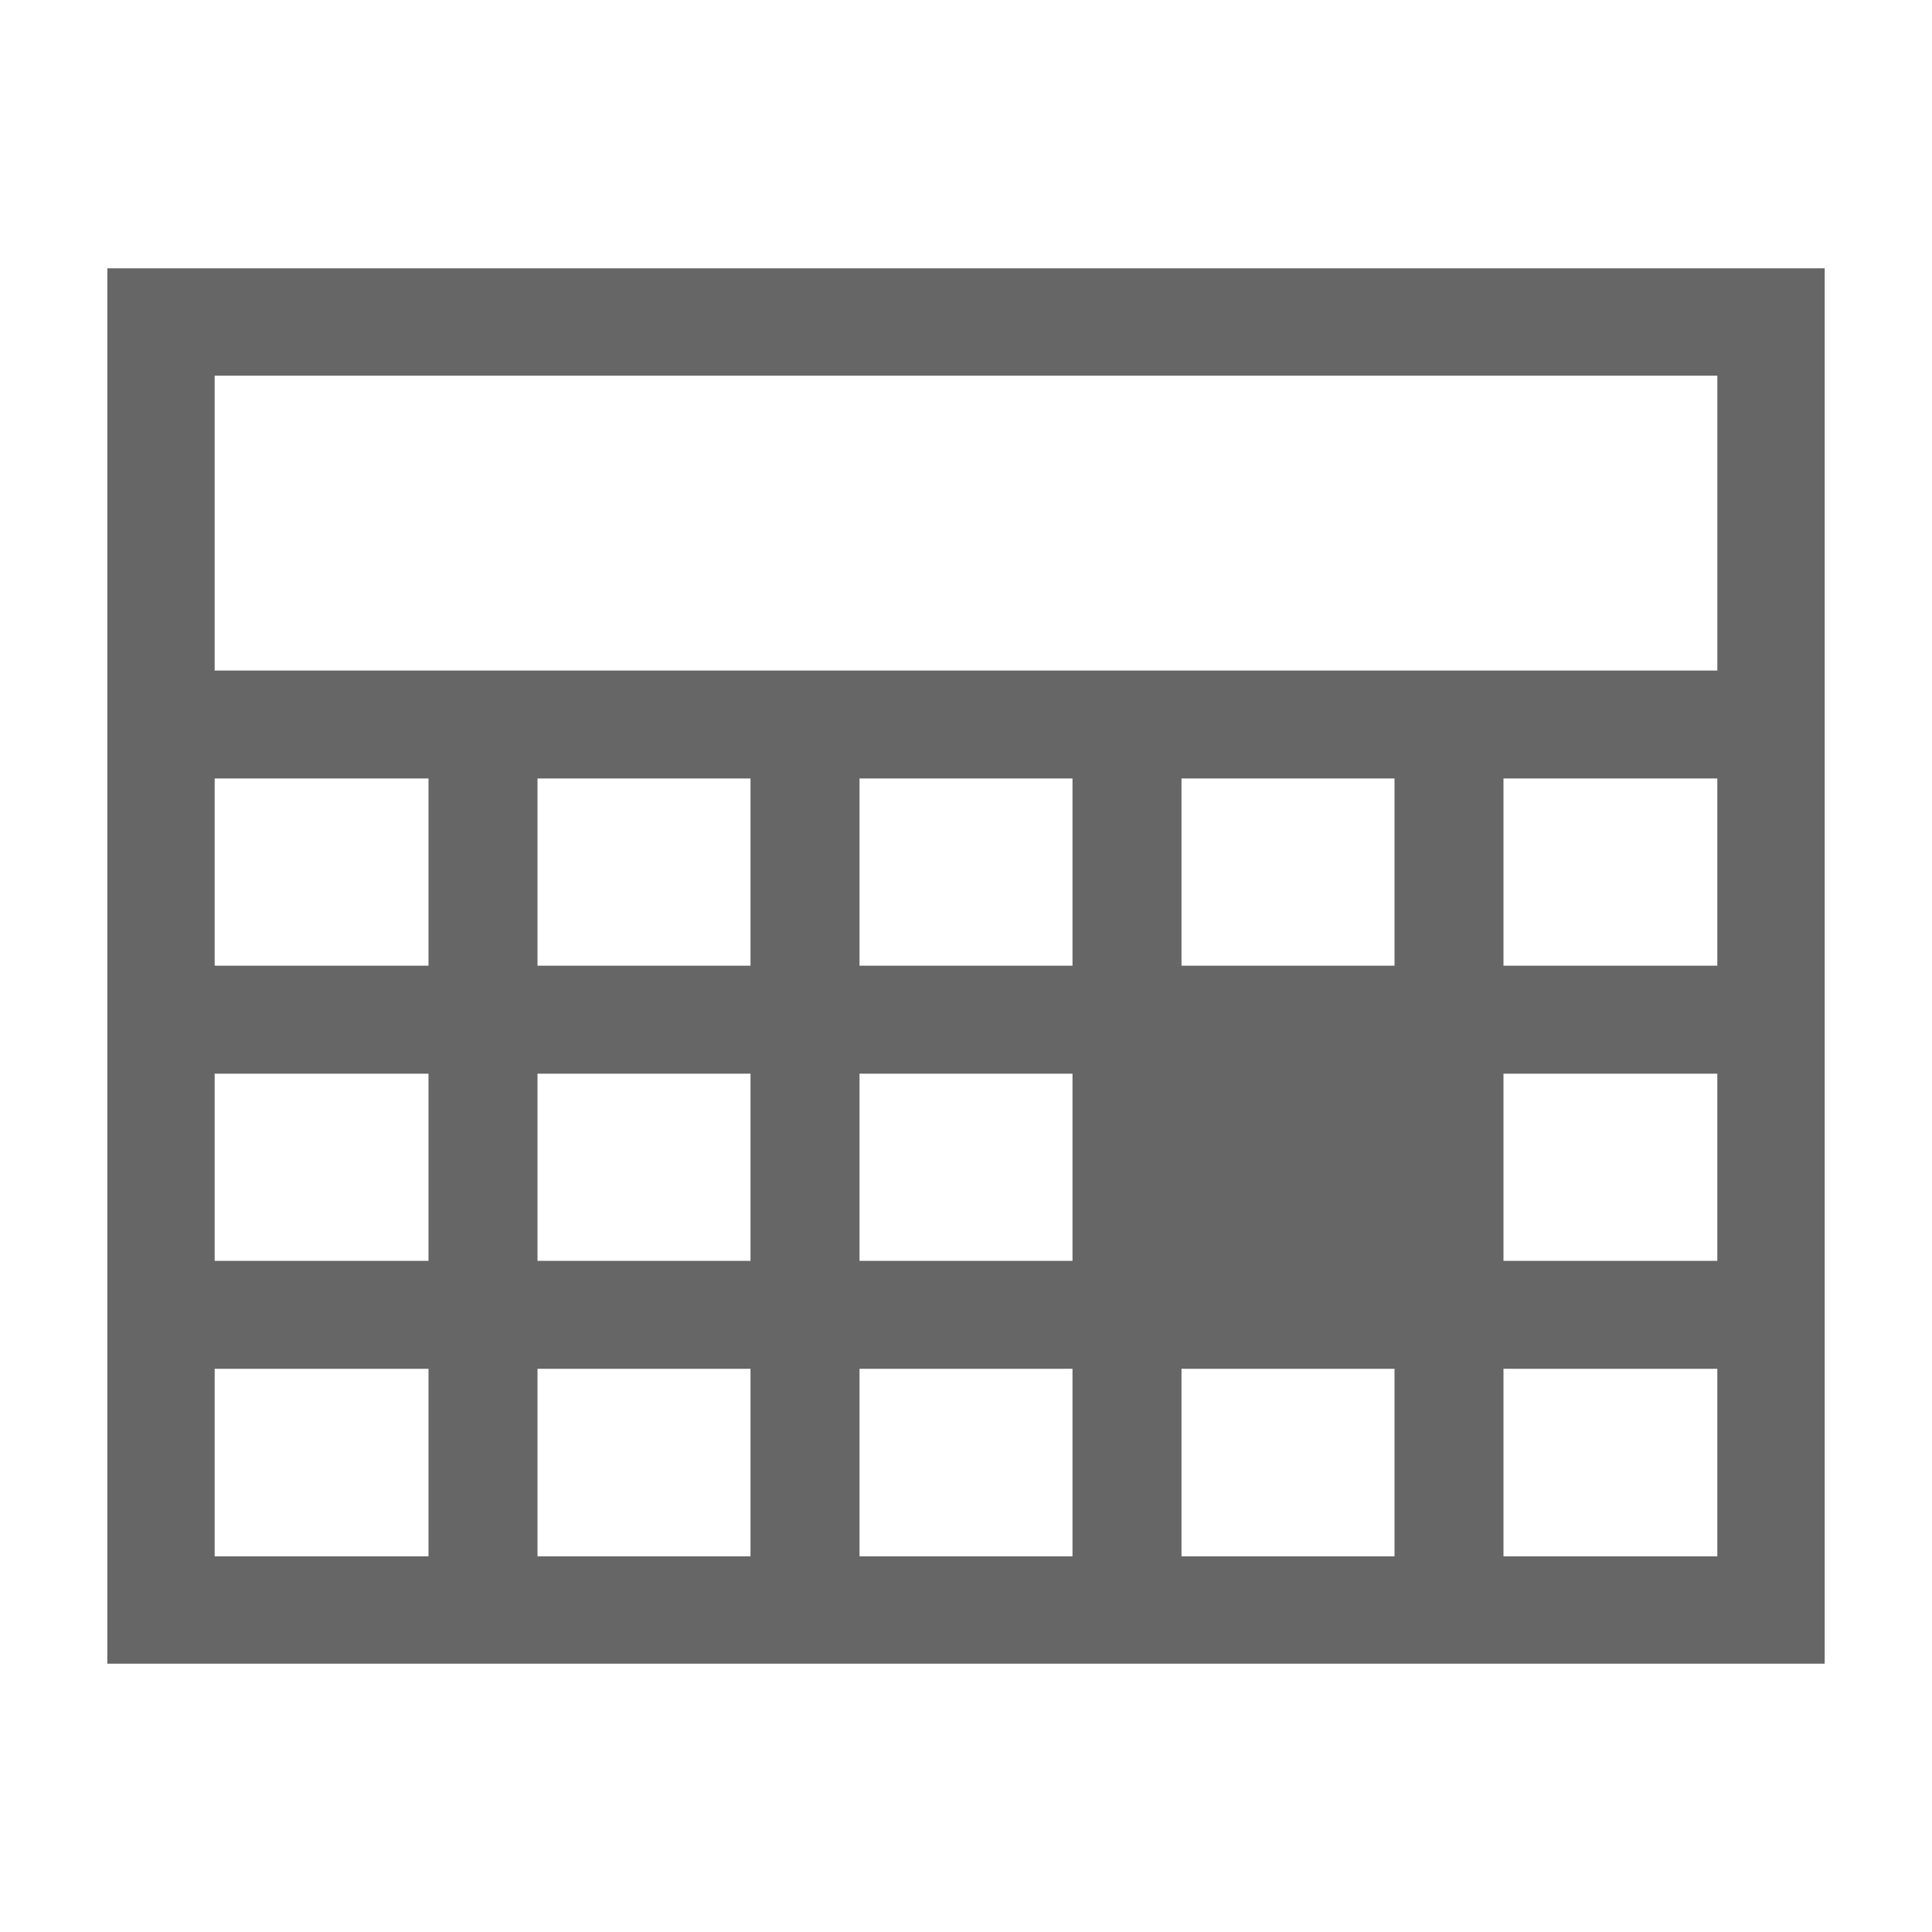 <?xml version="1.0" encoding="utf-8"?>
<svg version="1.1" xmlns="http://www.w3.org/2000/svg" xmlns:xlink="http://www.w3.org/1999/xlink" x="0" y="0" width="100" height="100" viewBox="0 0 100 100" xml:space="preserve">
<path fill="#666" d="M5.555,13.889v72.223h88.89V13.889H5.555z M22.179,80.556H11.111v-9.707h11.068V80.556z M22.179,65.262
	H11.111v-9.69h11.068V65.262z M22.179,49.984H11.111v-9.691h11.068V49.984z M38.846,80.556H27.821v-9.707h11.025V80.556z
	 M38.846,65.262H27.821v-9.69h11.025V65.262z M38.846,49.984H27.821v-9.691h11.025V49.984z M55.512,80.556H44.488v-9.707h11.024
	V80.556z M55.512,65.262H44.488v-9.69h11.024V65.262z M55.512,49.984H44.488v-9.691h11.024V49.984z M61.154,49.984v-9.691H72.18
	v9.691H61.154z M72.18,80.556H61.154v-9.707H72.18V80.556z M88.889,80.556H77.82v-9.707h11.068V80.556z M88.889,65.262H77.82v-9.69
	h11.068V65.262z M88.889,49.984H77.82v-9.691h11.068V49.984z M88.889,34.707H11.111V19.444h77.778V34.707z"/>
</svg>

